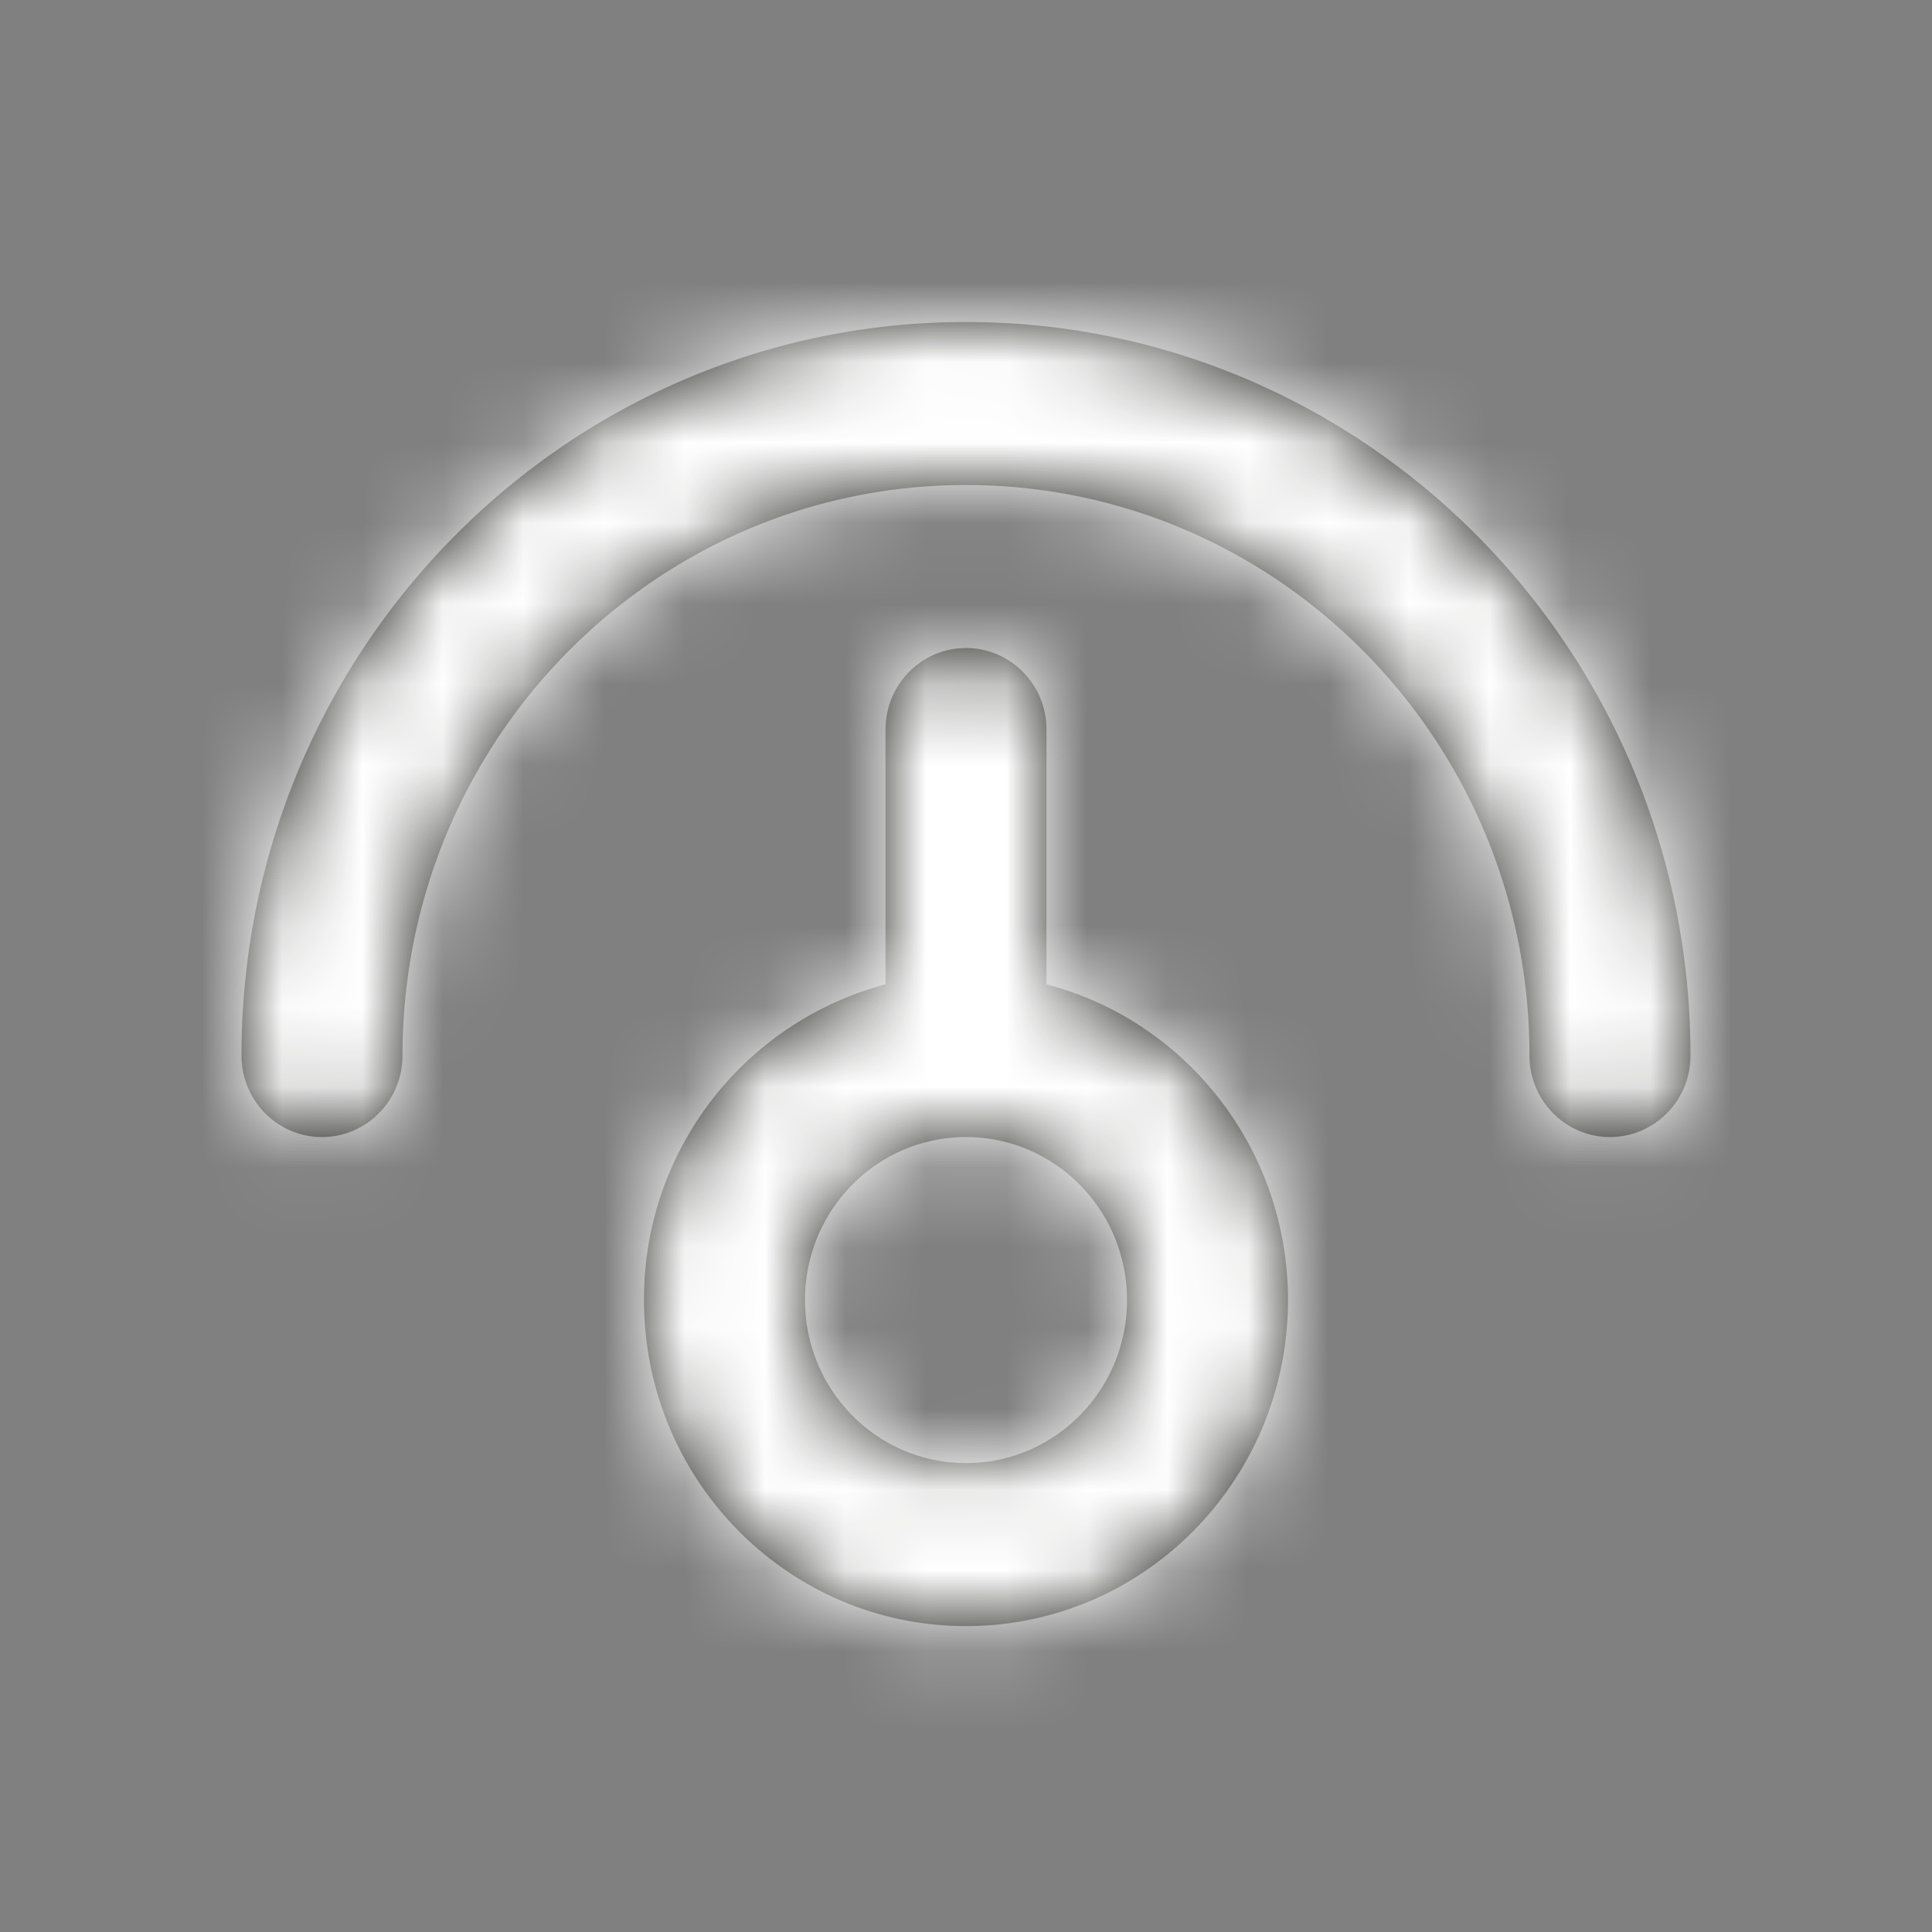<svg xmlns="http://www.w3.org/2000/svg" xmlns:xlink="http://www.w3.org/1999/xlink" width="24" height="24" viewBox="0 0 24 24">
    <rect x="0" y="0" width="24" height="24" fill="#808080" stroke="none"/>
    <defs>
        <path id="a" d="M13 12.228c1.725.45 3 2.035 3 3.922 0 2.237-1.79 4.05-4 4.05s-4-1.813-4-4.05a4.043 4.043 0 0 1 3-3.922V9.063c0-.56.448-1.013 1-1.013s1 .453 1 1.012v3.166zM12 4c4.97 0 9 4.08 9 9.113 0 .559-.448 1.012-1 1.012s-1-.453-1-1.012c0-3.915-3.134-7.088-7-7.088s-7 3.173-7 7.088c0 .559-.448 1.012-1 1.012s-1-.453-1-1.012C3 8.08 7.03 4 12 4zm0 10.125c-1.105 0-2 .907-2 2.025 0 1.118.895 2.025 2 2.025s2-.907 2-2.025c0-1.118-.895-2.025-2-2.025z"/>
    </defs>
    <g fill="none" fill-rule="evenodd">
        <mask id="b" fill="#fff">
            <use xlink:href="#a"/>
        </mask>
        <use fill="#1D1D1B" fill-rule="nonzero" xlink:href="#a"/>
        <g fill="#FFF" mask="url(#b)">
            <path d="M0 0h24v24H0z"/>
        </g>
    </g>
</svg>
